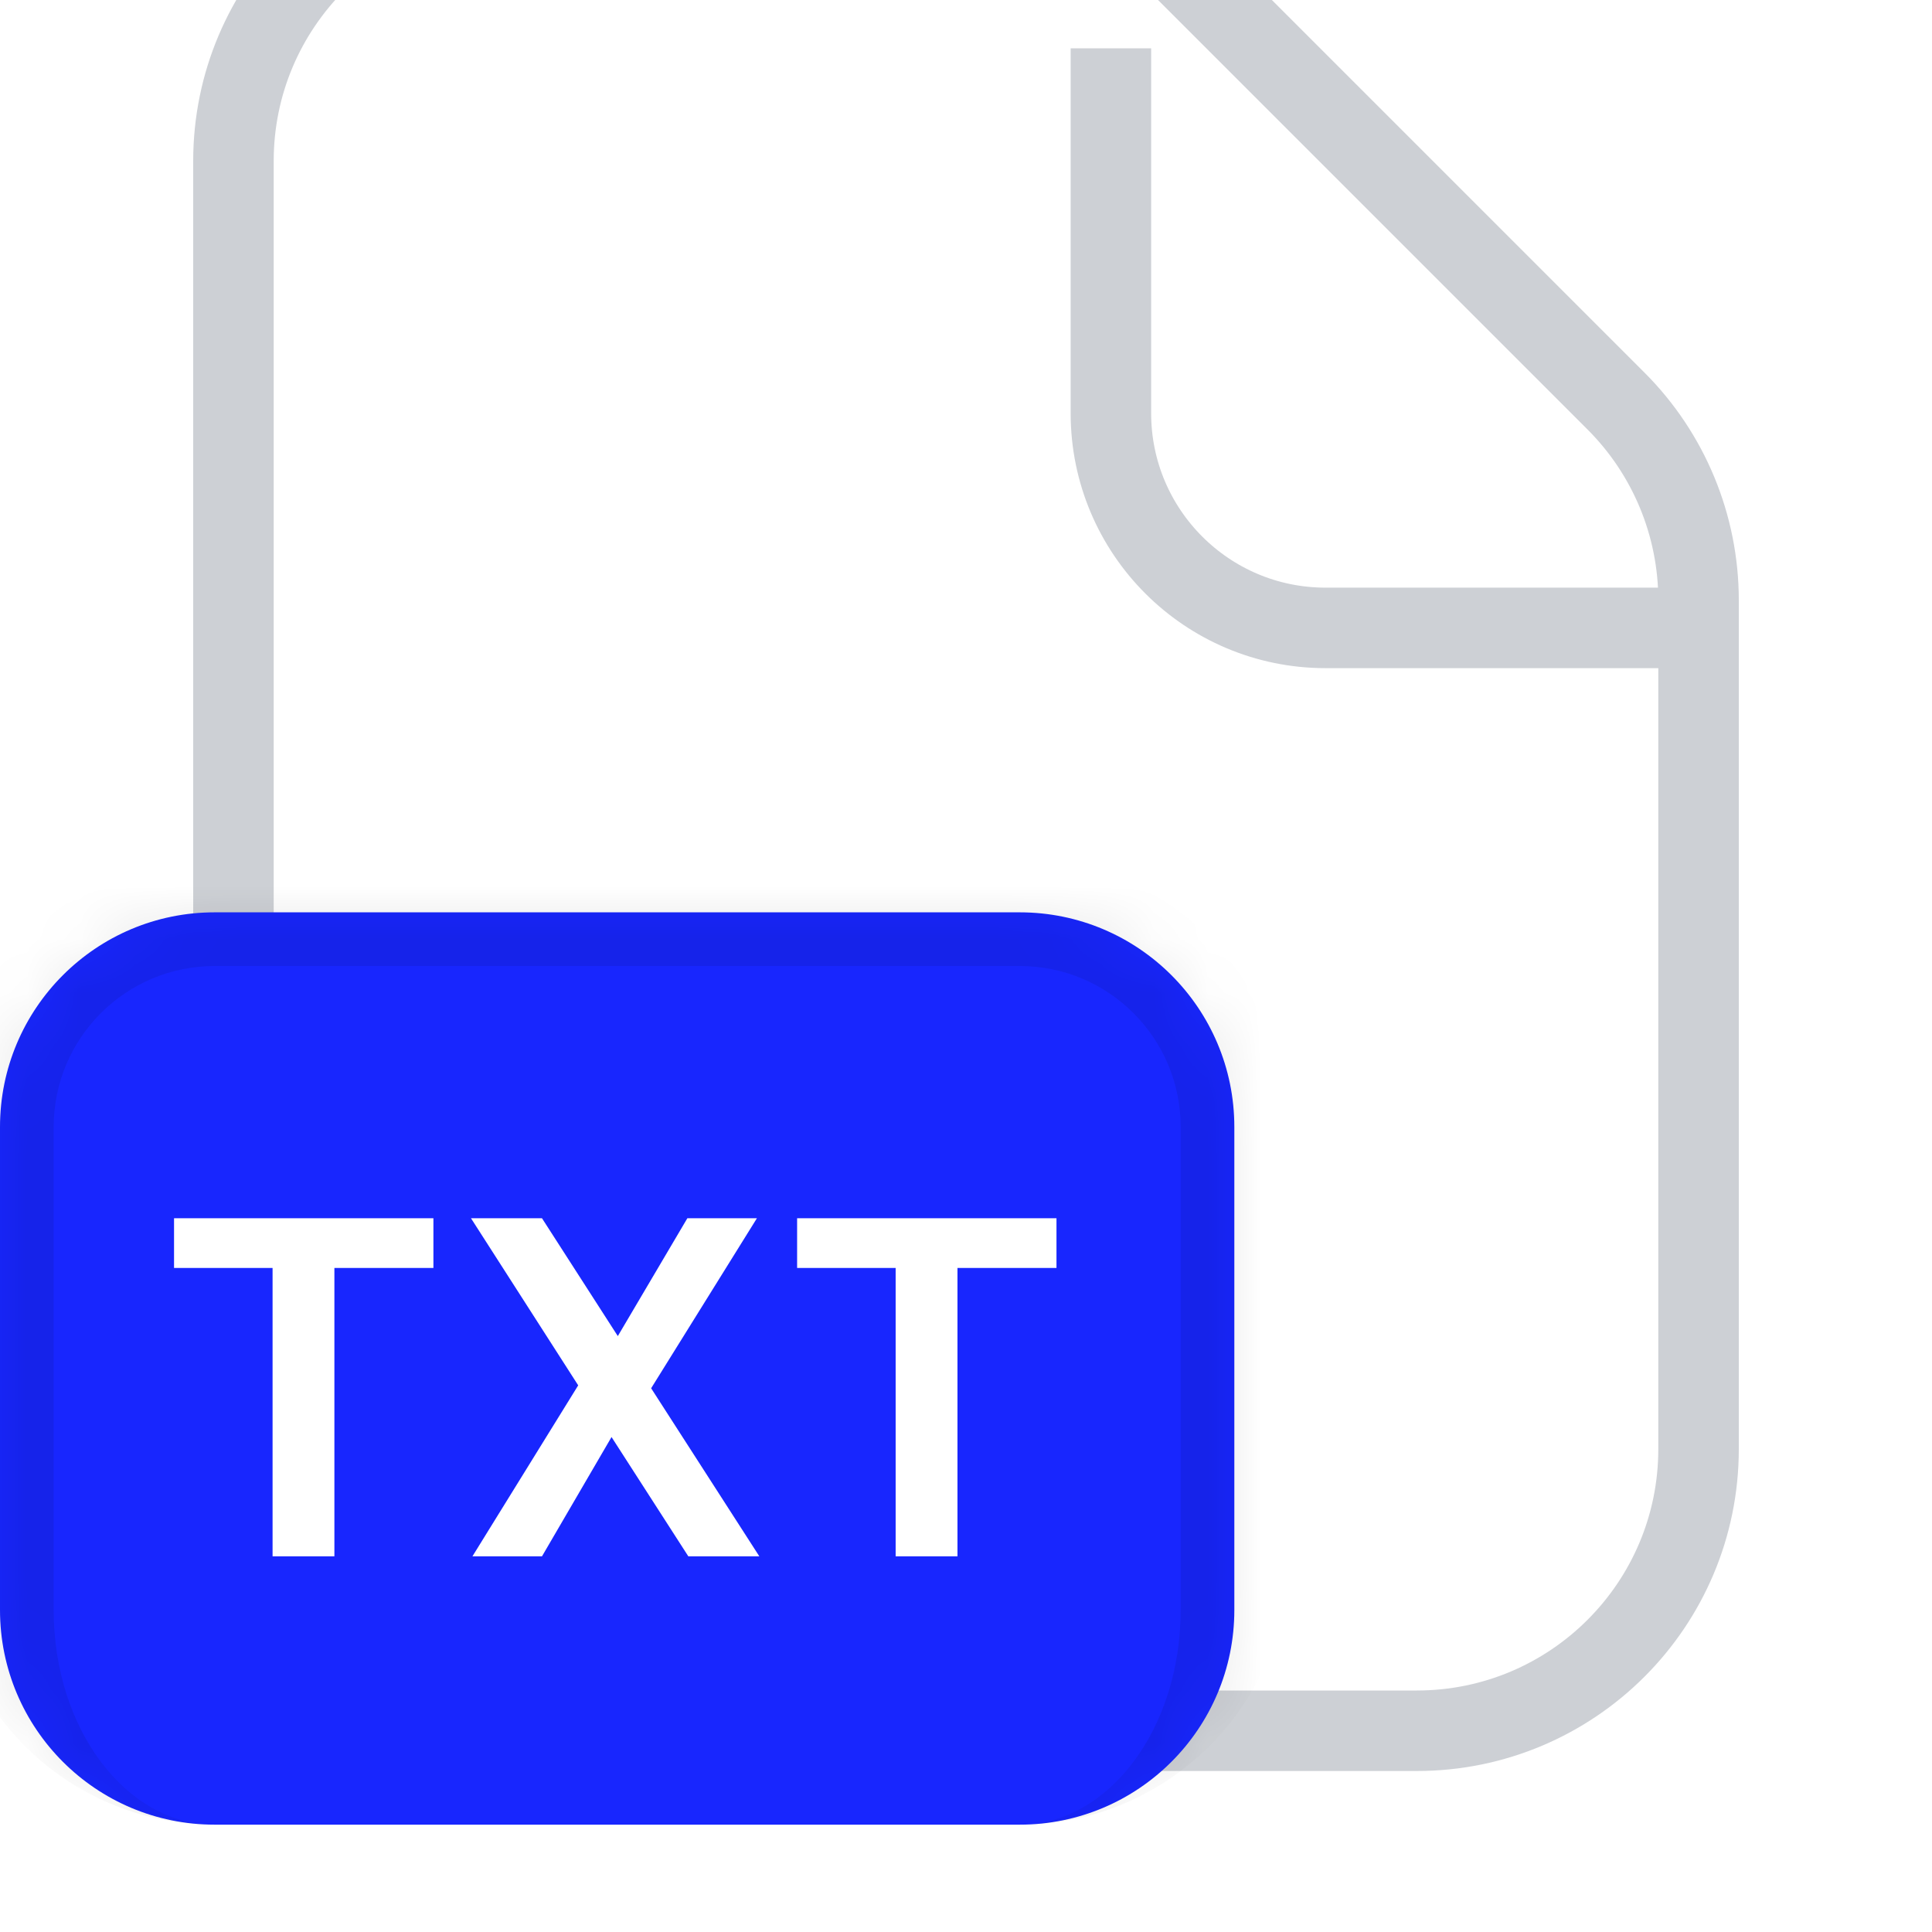 <svg width="36" height="36" viewBox="0 0 36 36" fill="none" xmlns="http://www.w3.org/2000/svg">
<g clip-path="url(#clip0_49_655)">
<g filter="url(#filter0_di_49_655)">
<path d="M26.4 36H9.6C6.286 36 3.6 33.314 3.6 30V6C3.6 2.686 6.286 0 9.6 0H18.215C19.806 0 21.332 0.632 22.457 1.757L30.643 9.943C31.768 11.068 32.4 12.594 32.4 14.185V30C32.4 33.314 29.714 36 26.4 36Z" fill="white"/>
<path d="M26.4 35.25H9.6C6.701 35.25 4.35 32.9 4.35 30V6C4.35 3.101 6.701 0.75 9.6 0.75H18.215C19.607 0.75 20.943 1.303 21.927 2.288L30.112 10.473C31.097 11.457 31.65 12.793 31.65 14.185V30C31.65 32.9 29.3 35.25 26.4 35.25Z" stroke="#CDD0D5" stroke-width="1.5"/>
</g>
<path d="M20.7 0.9V7.7C20.7 9.909 22.491 11.7 24.7 11.7H31.5" stroke="#CDD0D5" stroke-width="1.5"/>
<g filter="url(#filter1_i_49_655)">
<mask id="path-4-inside-1_49_655" fill="white">
<path d="M0 17C0 14.791 1.791 13 4 13H19C21.209 13 23 14.791 23 17V26C23 28.209 21.209 30 19 30H4C1.791 30 0 28.209 0 26V17Z"/>
</mask>
<path d="M0 17C0 14.791 1.791 13 4 13H19C21.209 13 23 14.791 23 17V26C23 28.209 21.209 30 19 30H4C1.791 30 0 28.209 0 26V17Z" fill="#1826FE"/>
<path d="M-1 17C-1 14.239 1.239 12 4 12H19C21.761 12 24 14.239 24 17H22C22 15.343 20.657 14 19 14H4C2.343 14 1 15.343 1 17H-1ZM23 30H0H23ZM4 30C1.239 30 -1 27.761 -1 25V17C-1 14.239 1.239 12 4 12V14C2.343 14 1 15.343 1 17V26C1 28.209 2.343 30 4 30ZM19 12C21.761 12 24 14.239 24 17V25C24 27.761 21.761 30 19 30C20.657 30 22 28.209 22 26V17C22 15.343 20.657 14 19 14V12Z" fill="black" fill-opacity="0.08" mask="url(#path-4-inside-1_49_655)"/>
<path d="M5.079 25V19.627H3.243V18.7H8.076V19.627H6.231V25H5.079ZM8.803 25L10.774 21.814L8.776 18.7H10.099L11.512 20.896L12.808 18.7H14.104L12.133 21.868L14.149 25H12.826L11.395 22.777L10.099 25H8.803ZM16.689 25V19.627H14.853V18.7H19.686V19.627H17.841V25H16.689Z" fill="white"/>
</g>
</g>
<defs>
<filter id="filter0_di_49_655" x="1.6" y="-4" width="32.8" height="43" filterUnits="userSpaceOnUse" color-interpolation-filters="sRGB">
<feFlood flood-opacity="0" result="BackgroundImageFix"/>
<feColorMatrix in="SourceAlpha" type="matrix" values="0 0 0 0 0 0 0 0 0 0 0 0 0 0 0 0 0 0 127 0" result="hardAlpha"/>
<feOffset dy="1"/>
<feGaussianBlur stdDeviation="1"/>
<feComposite in2="hardAlpha" operator="out"/>
<feColorMatrix type="matrix" values="0 0 0 0 0.894 0 0 0 0 0.898 0 0 0 0 0.906 0 0 0 0.24 0"/>
<feBlend mode="normal" in2="BackgroundImageFix" result="effect1_dropShadow_49_655"/>
<feBlend mode="normal" in="SourceGraphic" in2="effect1_dropShadow_49_655" result="shape"/>
<feColorMatrix in="SourceAlpha" type="matrix" values="0 0 0 0 0 0 0 0 0 0 0 0 0 0 0 0 0 0 127 0" result="hardAlpha"/>
<feOffset dy="-4"/>
<feGaussianBlur stdDeviation="2"/>
<feComposite in2="hardAlpha" operator="arithmetic" k2="-1" k3="1"/>
<feColorMatrix type="matrix" values="0 0 0 0 0.814 0 0 0 0 0.82 0 0 0 0 0.826 0 0 0 0.32 0"/>
<feBlend mode="normal" in2="shape" result="effect2_innerShadow_49_655"/>
</filter>
<filter id="filter1_i_49_655" x="0" y="13" width="23" height="21" filterUnits="userSpaceOnUse" color-interpolation-filters="sRGB">
<feFlood flood-opacity="0" result="BackgroundImageFix"/>
<feBlend mode="normal" in="SourceGraphic" in2="BackgroundImageFix" result="shape"/>
<feColorMatrix in="SourceAlpha" type="matrix" values="0 0 0 0 0 0 0 0 0 0 0 0 0 0 0 0 0 0 127 0" result="hardAlpha"/>
<feOffset dy="4"/>
<feGaussianBlur stdDeviation="2"/>
<feComposite in2="hardAlpha" operator="arithmetic" k2="-1" k3="1"/>
<feColorMatrix type="matrix" values="0 0 0 0 1 0 0 0 0 1 0 0 0 0 1 0 0 0 0.08 0"/>
<feBlend mode="normal" in2="shape" result="effect1_innerShadow_49_655"/>
</filter>
<clipPath id="clip0_49_655">
<rect width="36" height="36" fill="white"/>
</clipPath>
</defs>
</svg>
